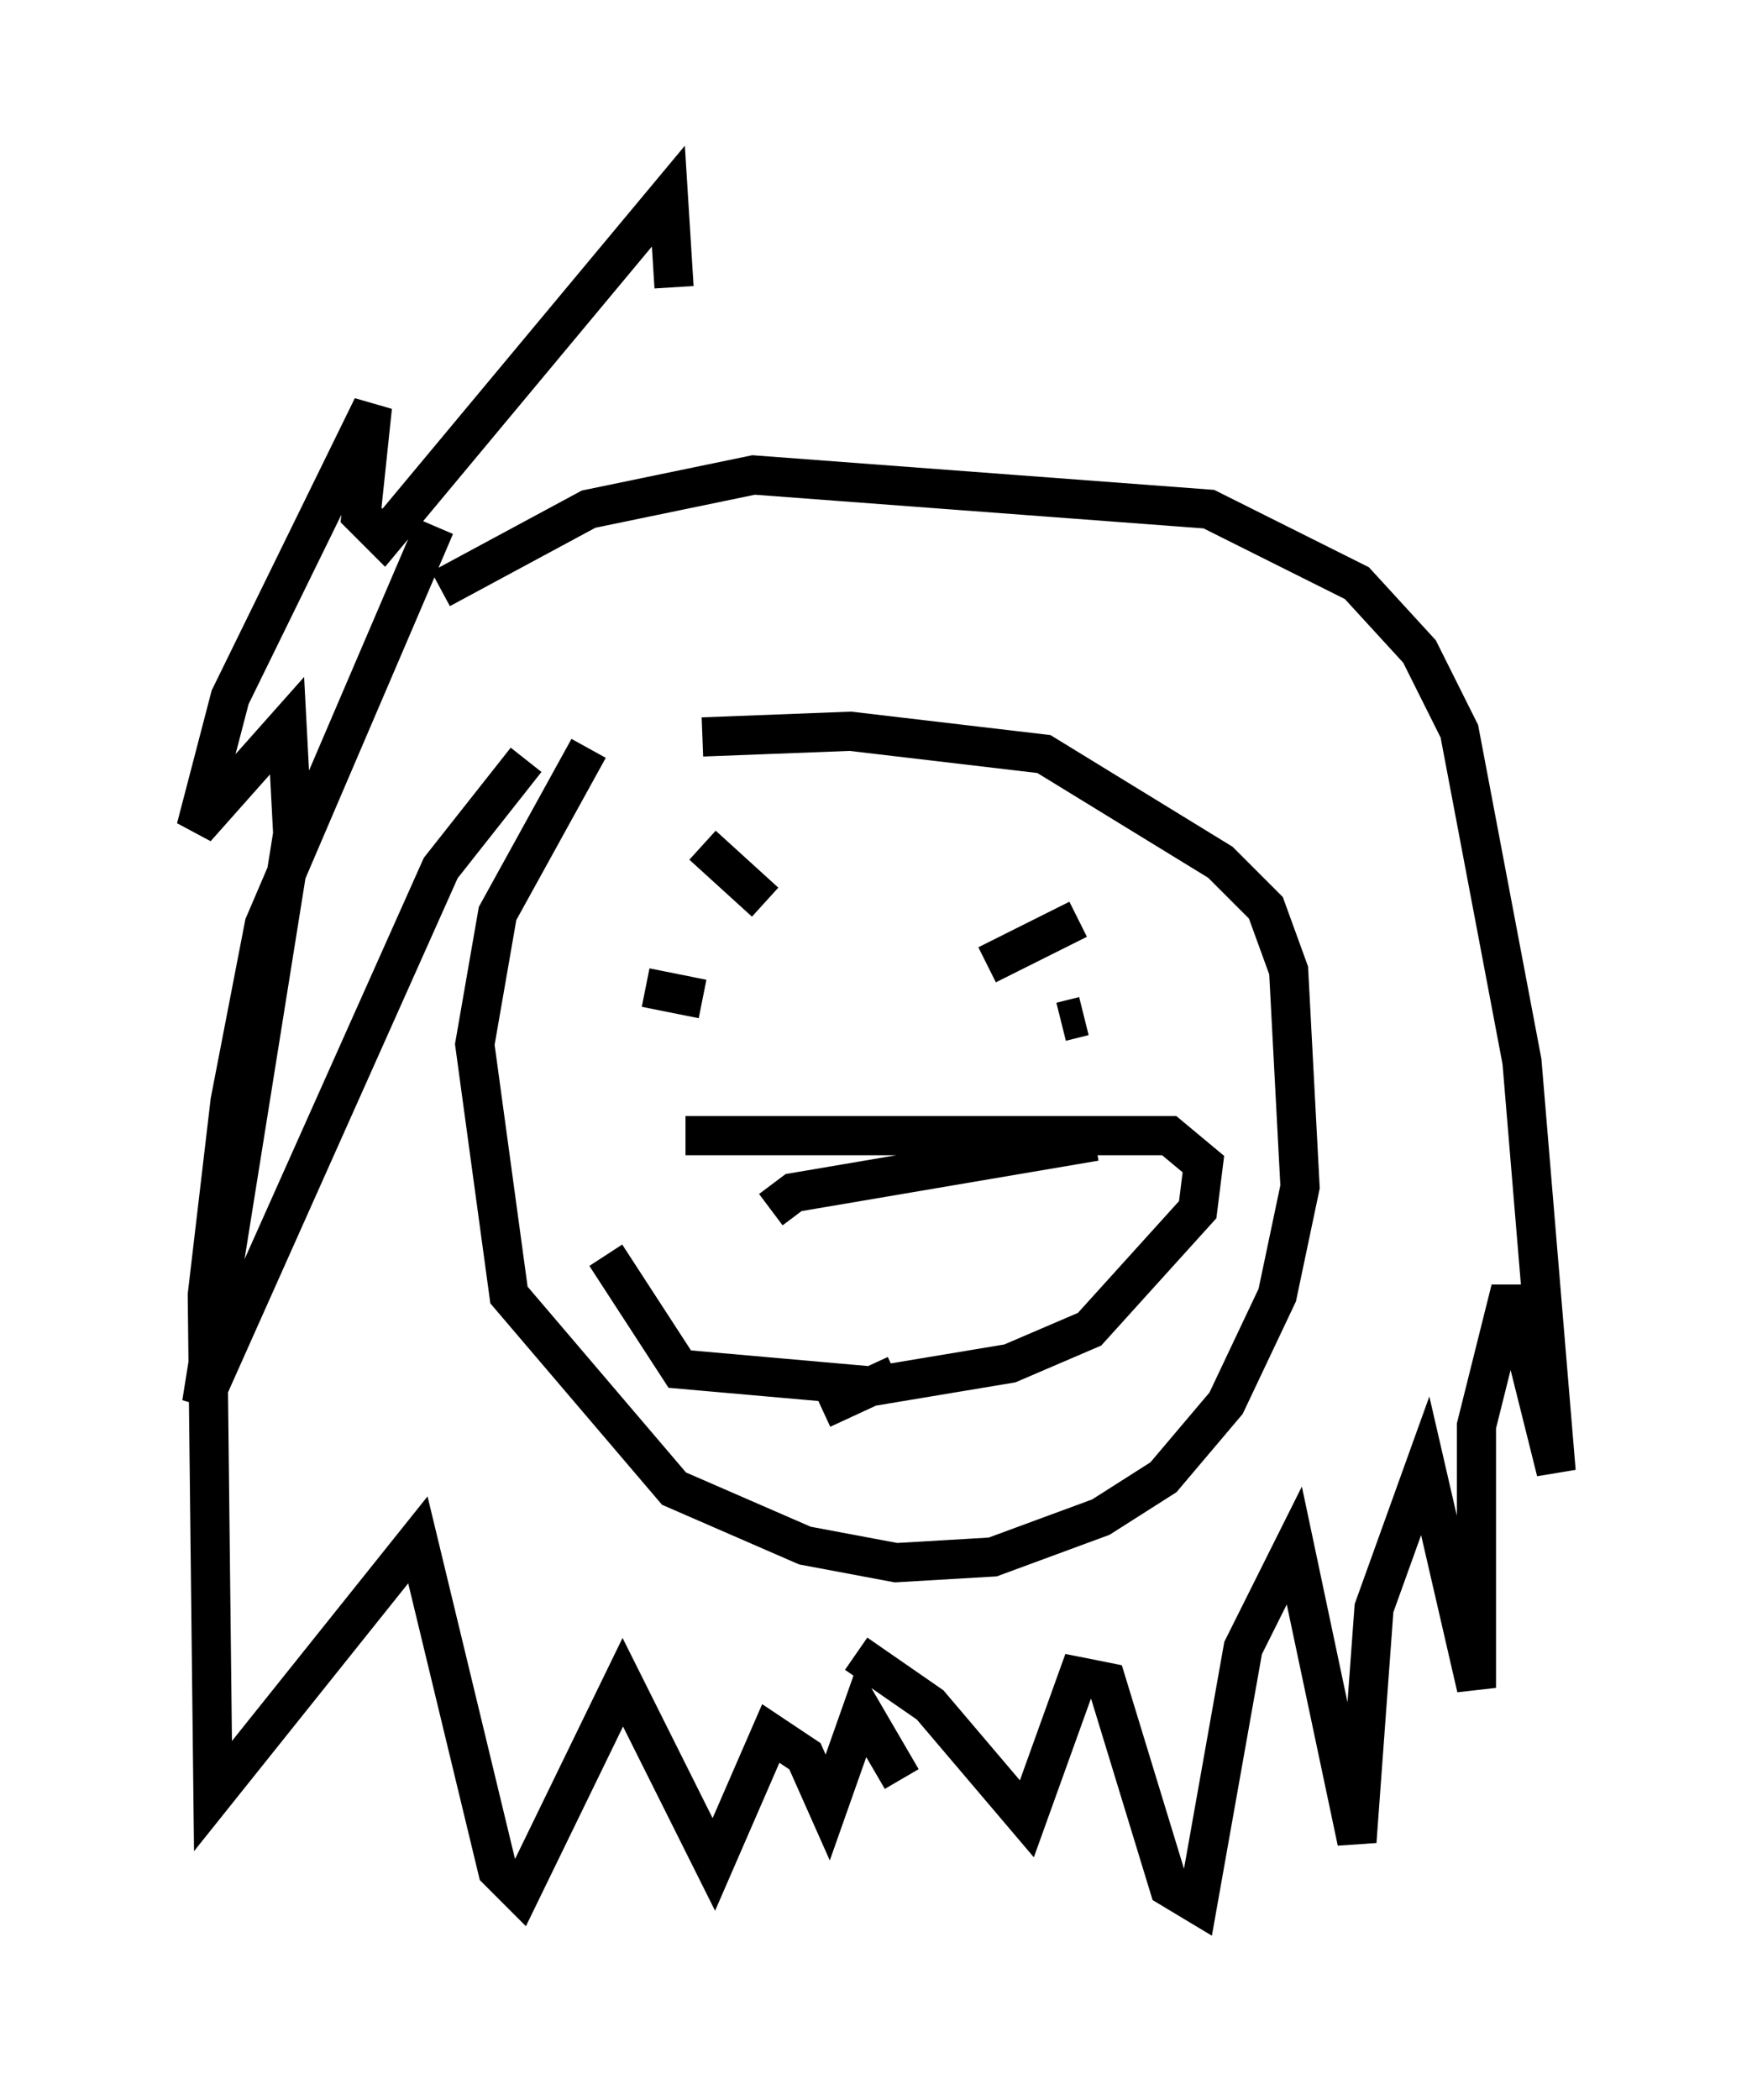 <?xml version="1.0" encoding="utf-8" ?>
<svg baseProfile="full" height="53.575" version="1.1" width="44.715" xmlns="http://www.w3.org/2000/svg" xmlns:ev="http://www.w3.org/2001/xml-events" xmlns:xlink="http://www.w3.org/1999/xlink"><defs /><rect fill="white" height="53.575" width="44.715" x="0" y="0" /><path d="M16.33, 17.637 m-1.307, 1.453 l-2.324, 4.212 -0.581, 3.341 l0.872, 6.391 4.212, 4.939 l3.341, 1.453 2.324, 0.436 l2.469, -0.145 2.76, -1.017 l1.598, -1.017 1.598, -1.888 l1.307, -2.76 0.581, -2.76 l-0.291, -5.52 -0.581, -1.598 l-1.162, -1.162 -4.503, -2.76 l-4.939, -0.581 -3.777, 0.145 m-6.682, -3.777 l3.777, -2.034 4.212, -0.872 l11.62, 0.872 3.777, 1.888 l1.598, 1.743 1.017, 2.034 l1.598, 8.425 0.872, 10.458 l-1.162, -4.648 -0.872, 3.486 l0.0, 6.682 -1.307, -5.665 l-1.307, 3.631 -0.436, 5.955 l-1.598, -7.553 -1.307, 2.615 l-1.162, 6.536 -0.726, -0.436 l-1.598, -5.229 -0.726, -0.145 l-1.307, 3.631 -2.469, -2.905 l-1.888, -1.307 m-10.749, -28.76 l-4.358, 10.168 -0.872, 4.503 l-0.581, 4.939 0.145, 12.782 l5.229, -6.536 2.034, 8.425 l0.581, 0.581 2.615, -5.374 l2.324, 4.648 1.453, -3.341 l0.872, 0.581 0.581, 1.307 l0.872, -2.469 1.017, 1.743 m-5.084, -23.821 l1.598, 1.453 m7.989, 0.436 l-2.324, 1.162 m-7.553, -0.436 l0.0, 0.0 m-1.017, 1.888 l0.0, 0.0 m0.872, -1.162 l0.0, 0.0 m-1.017, 0.291 l1.453, 0.291 m9.151, 0.581 l0.581, -0.145 m-10.168, 3.05 l12.346, 0.0 0.872, 0.726 l-0.145, 1.162 -2.76, 3.05 l-2.034, 0.872 -3.486, 0.581 l-4.939, -0.436 -1.888, -2.905 m4.212, -1.162 l0.581, -0.436 7.698, -1.307 m-6.972, 6.827 l1.888, -0.872 m-9.441, -15.687 l-2.179, 2.76 -6.101, 13.654 l2.324, -14.525 -0.145, -2.76 l-2.324, 2.615 0.872, -3.341 l3.631, -7.408 -0.291, 2.76 l0.581, 0.581 7.263, -8.715 l0.145, 2.324 " fill="none" stroke="black" stroke-width="1" /></svg>
